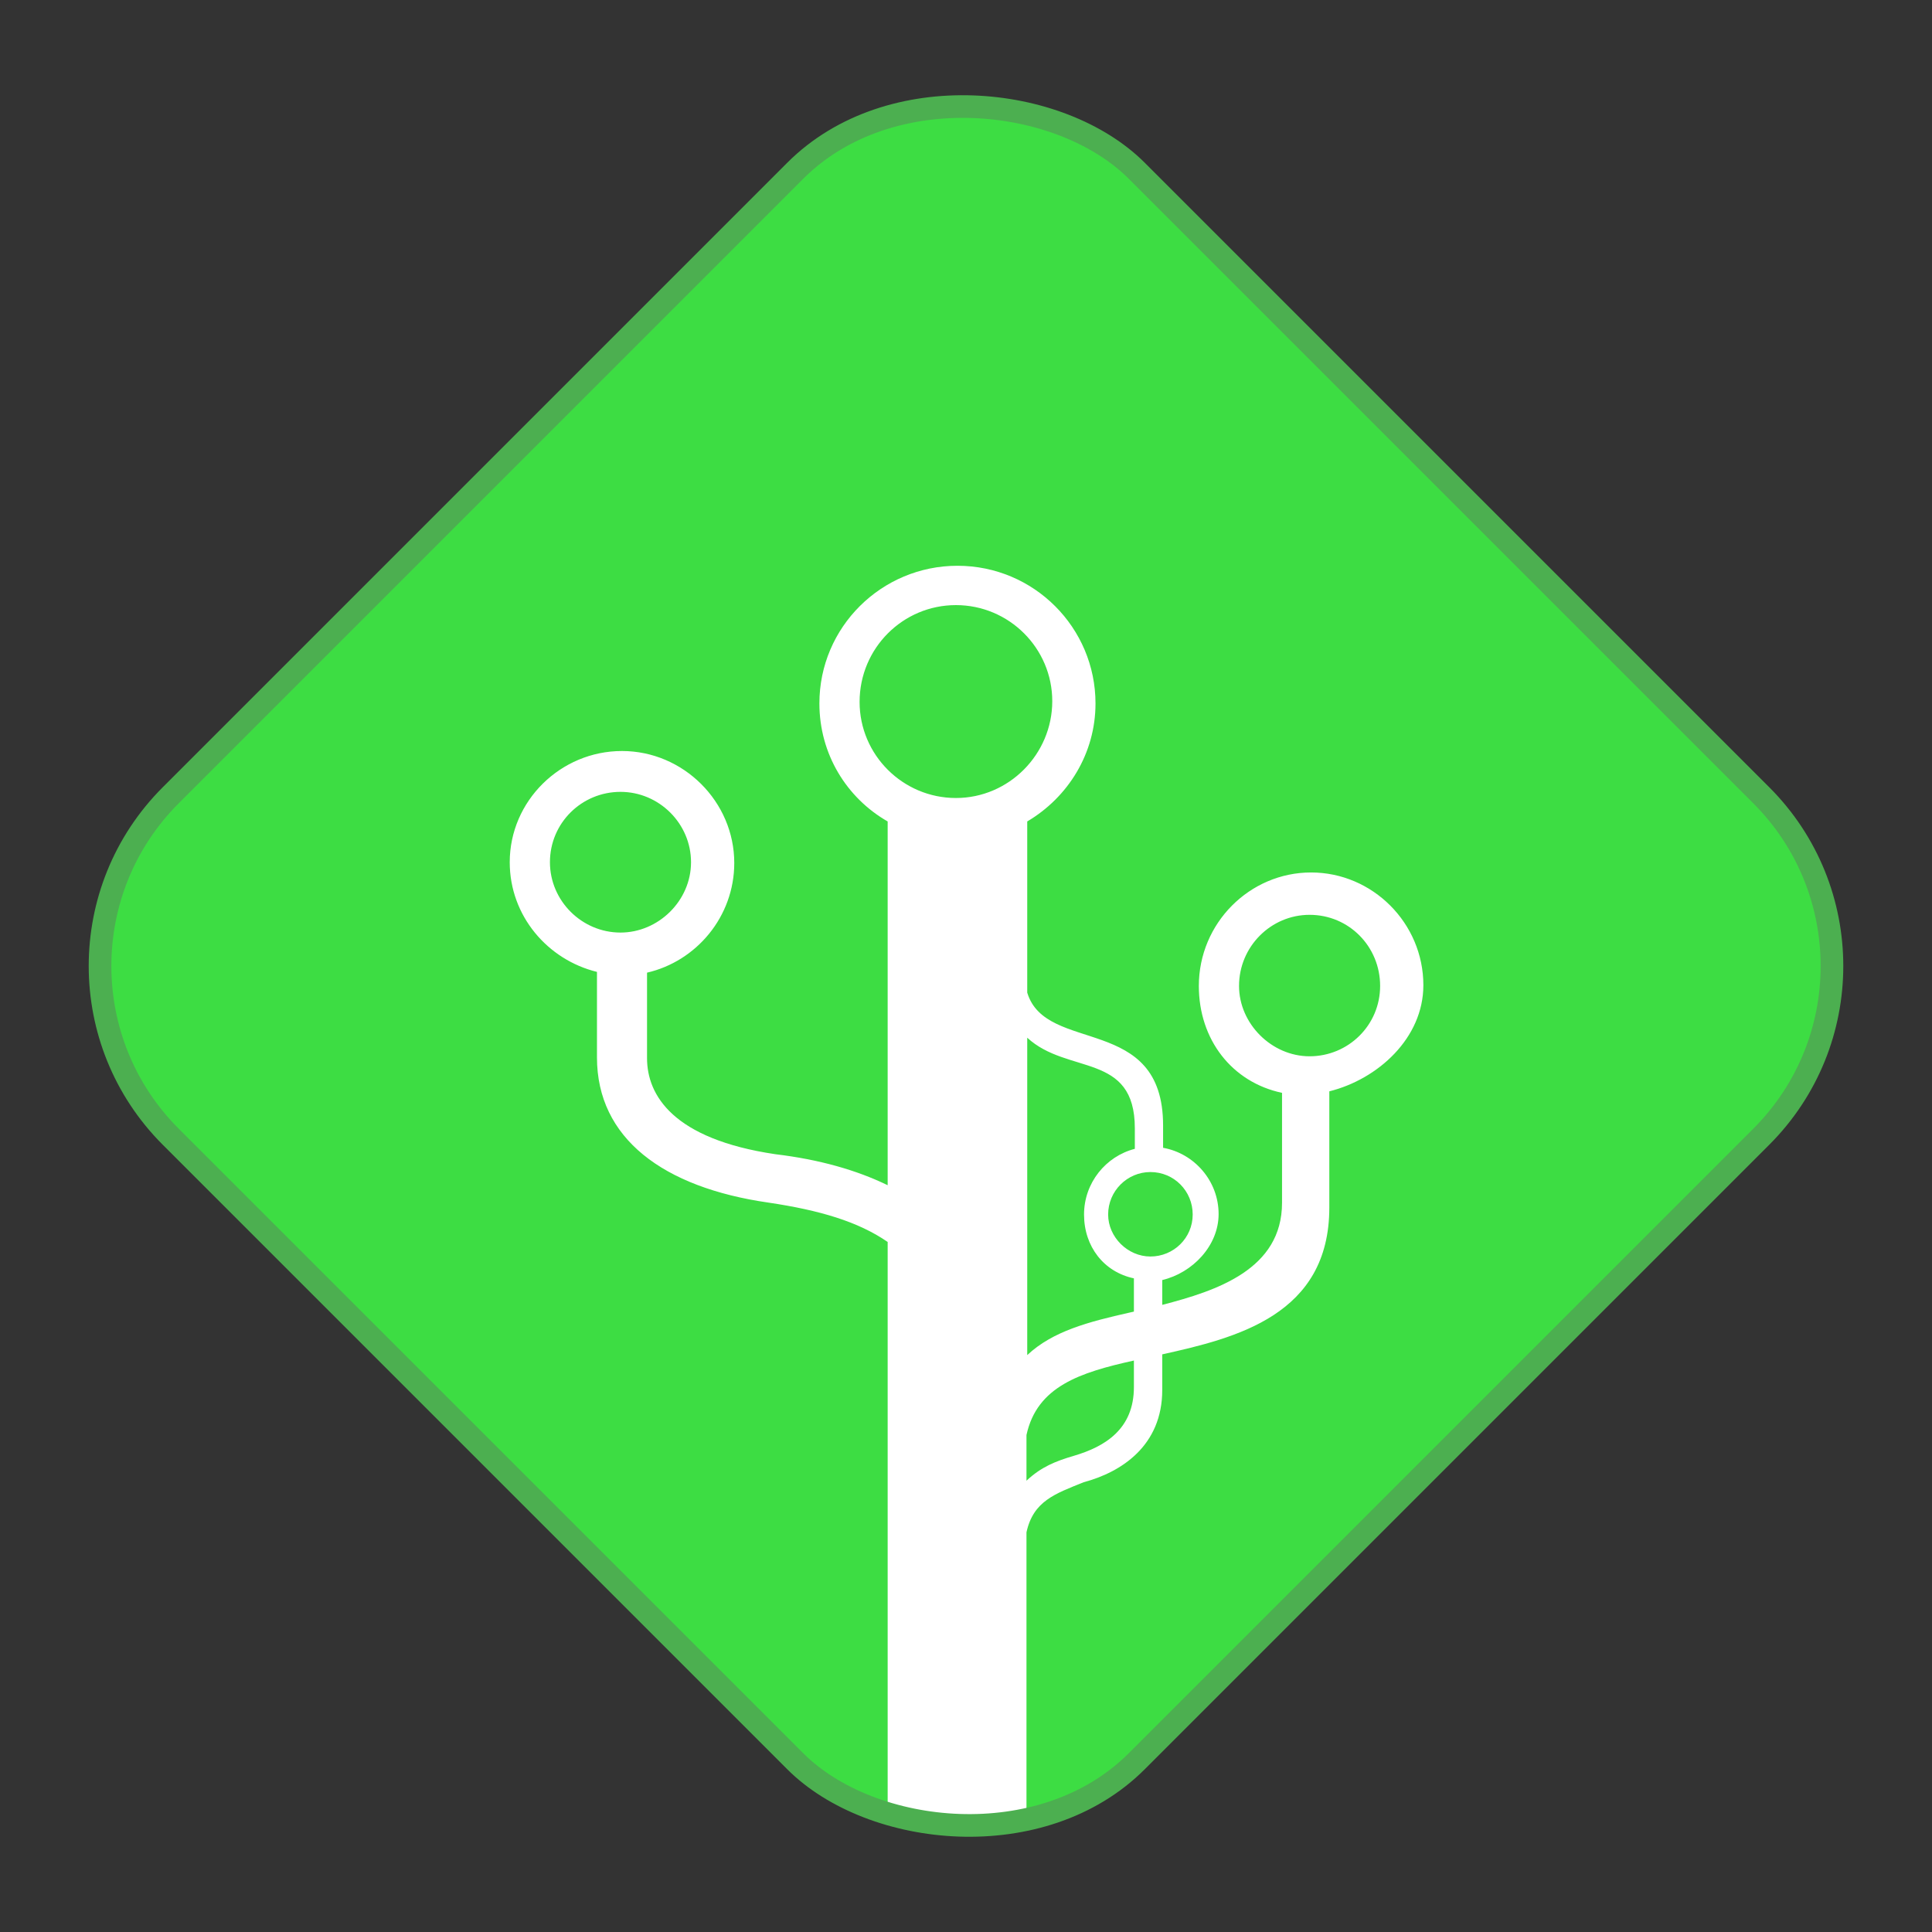 <svg width="512" height="512" viewBox="0 0 512 512" fill="none" xmlns="http://www.w3.org/2000/svg">
  <rect x="0" y="0" width="512" height="512" fill="#333333" stroke="none"/>
  <rect y="256" width="362.039" height="362.039" rx="64" transform="rotate(-45 0 256)" fill="#3DDD43" />
  <mask id="mask0_426_6097" style="mask-type:alpha" maskUnits="userSpaceOnUse" x="26" y="26" width="460" height="460">
    <rect y="256" width="362.039" height="362.039" rx="64" transform="rotate(-45 0 256)" fill="#3DDD43" />
  </mask>
  <g mask="url(#mask0_426_6097)">
    <path fill-rule="evenodd" clip-rule="evenodd"
      d="M352.283 320.021V289.215C365.149 286.008 377.206 275.115 377.206 261.082C377.206 244.644 363.738 231.212 347.456 231.212C331.173 231.212 317.704 244.644 317.704 261.283C317.704 275.516 326.485 286.809 339.752 289.616V318.75C339.752 336.376 322.468 342.066 308.007 345.801V339.227C316.064 337.312 322.944 330.115 322.944 321.736C322.944 312.988 316.533 305.666 308.23 304.177V298.261C308.23 268.534 277.174 279.49 272.228 263.053V217.693C283.083 211.278 290.32 199.65 290.32 186.419C290.32 166.373 274.037 149.934 253.733 149.934C233.632 149.934 217.148 166.172 217.148 186.419C217.148 199.851 224.385 211.479 235.24 217.693V314.097C226.998 310.088 217.148 307.28 205.488 305.878C178.351 301.868 171.47 290.241 171.47 280.418V257.765C184.536 254.758 194.588 242.929 194.588 228.696C194.588 212.458 181.119 199.026 164.836 199.026C148.554 199.026 135.085 212.257 135.085 228.495C135.085 242.729 145.137 254.356 158.203 257.564V280.217C158.203 301.668 175.738 314.698 203.679 318.707C217.148 320.712 227.4 323.719 235.24 329.132V508.959C249.842 512.71 257.886 513.236 272.026 508.959L272.026 406.083C273.833 397.782 279.612 395.867 287.192 392.803C297.235 390.12 308.007 383.086 308.007 368.359V358.92C327.593 354.578 352.283 348.525 352.283 320.021ZM347.053 242.438C336.801 242.438 328.358 250.858 328.358 261.283C328.358 271.306 337.002 279.927 347.053 279.927C357.305 279.927 365.748 271.708 365.748 261.283C365.748 250.858 357.506 242.438 347.053 242.438ZM145.74 228.495C145.74 238.719 154.183 247.139 164.435 247.139C174.485 247.139 183.129 238.719 183.129 228.495C183.129 218.271 174.687 209.851 164.435 209.851C154.183 209.851 145.74 218.071 145.74 228.495ZM227.802 186.019C227.802 200.052 239.26 211.479 253.331 211.479C267.403 211.479 278.861 199.851 278.861 185.818C278.861 171.786 267.403 160.359 253.331 160.359C239.26 160.359 227.802 171.786 227.802 186.019ZM300.496 338.774C292.545 337.098 287.282 330.355 287.282 321.856C287.282 313.453 293.057 306.42 300.742 304.451V299.02C300.742 278.791 282.913 284.892 272.228 275.003V359.113C279.011 352.749 288.493 350.297 299.365 347.843L300.037 347.692L300.496 347.588V338.774ZM304.872 310.604C298.728 310.604 293.667 315.631 293.667 321.856C293.667 327.841 298.848 332.988 304.872 332.988C311.017 332.988 316.077 328.081 316.077 321.856C316.077 315.631 311.137 310.604 304.872 310.604ZM272.026 380.298C274.816 367.428 286.171 363.725 300.496 360.556V367.6C300.496 378.697 292.887 383.361 284.585 385.805C279.759 387.225 275.963 388.722 272.026 392.401V380.298Z"
      fill="white" />
  </g>
  <rect y="256" width="362.039" height="362.039" rx="64" transform="rotate(-45 0 256)" stroke="#4CAF50"
    stroke-width="6" />
</svg>